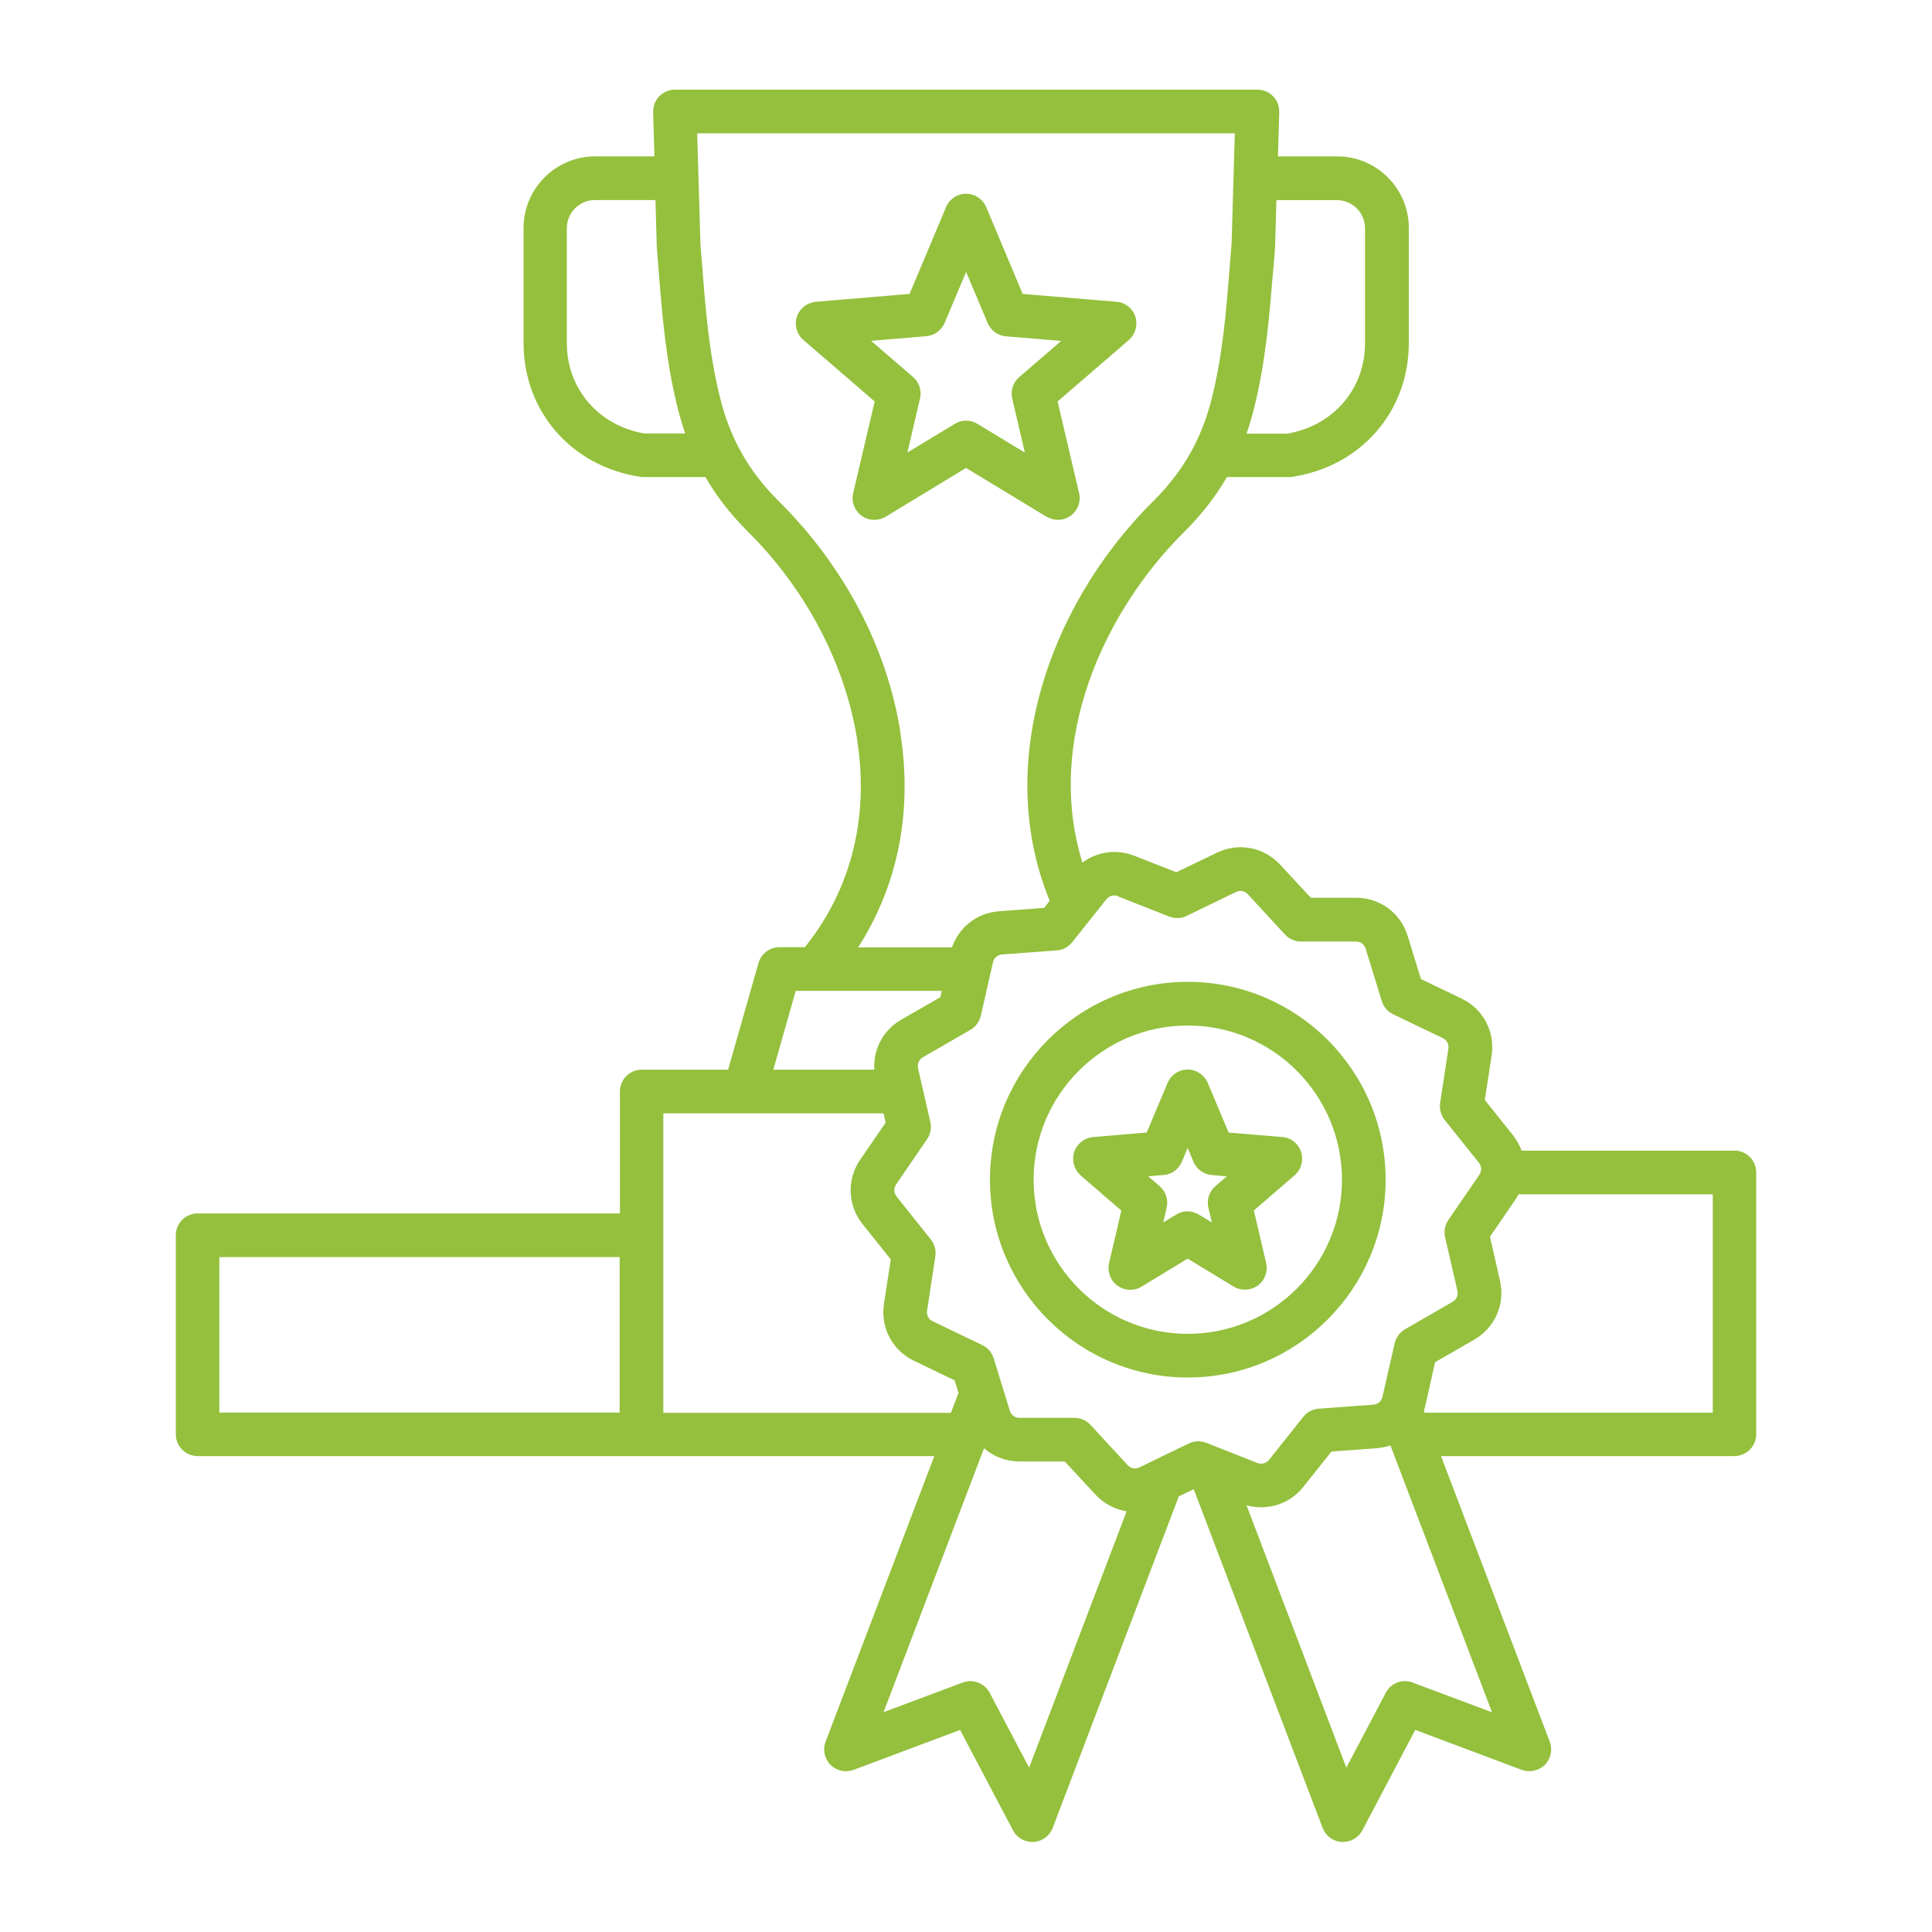 <svg xmlns="http://www.w3.org/2000/svg" id="Layer_1" viewBox="0 0 150 150"><defs><style>      .cls-1 {        fill: #94c03d;      }    </style></defs><path class="cls-1" d="M81.25,40.11c.27.16.57.25.88.25.35,0,.7-.11,1-.32.55-.4.81-1.09.65-1.76l-1.67-7.11,5.53-4.77c.52-.45.71-1.16.51-1.81-.21-.65-.79-1.11-1.47-1.16l-7.28-.61-2.83-6.74c-.27-.63-.88-1.04-1.56-1.04s-1.3.41-1.56,1.04l-2.83,6.74-7.28.61c-.68.06-1.26.52-1.47,1.16-.21.65-.01,1.36.51,1.81l5.53,4.77-1.67,7.11c-.16.66.1,1.36.65,1.76s1.29.43,1.87.08l6.24-3.79,6.25,3.79ZM70.45,35.13l.98-4.19c.14-.61-.06-1.26-.54-1.67l-3.26-2.81,4.29-.36c.63-.05,1.17-.45,1.42-1.03l1.67-3.96,1.67,3.97c.25.58.79.98,1.42,1.03l4.29.36-3.26,2.81c-.48.41-.69,1.06-.54,1.67l.98,4.19-3.68-2.23c-.27-.16-.57-.25-.88-.25s-.61.08-.88.25l-3.68,2.22ZM134.67,89.34h-16.53c-.16-.42-.38-.83-.67-1.2l-2.19-2.74.53-3.46c.28-1.84-.66-3.61-2.33-4.41l-3.16-1.52-1.03-3.35c-.54-1.77-2.15-2.96-4.01-2.96h-3.51s-2.38-2.57-2.38-2.57c-1.26-1.36-3.23-1.74-4.9-.93l-3.16,1.52-3.26-1.28c-1.38-.54-2.89-.32-4.03.53-2.92-9.39,1.62-19.44,7.88-25.65,1.35-1.34,2.45-2.75,3.34-4.28h4.82c.08,0,.17,0,.25-.02,5.33-.81,9.05-5.07,9.05-10.38v-8.94c0-3.07-2.5-5.56-5.56-5.56h-4.6l.1-3.44c.01-.46-.16-.9-.48-1.23s-.76-.51-1.21-.51h-45.23c-.46,0-.89.19-1.21.51s-.49.77-.48,1.23l.1,3.44h-4.6c-3.07,0-5.56,2.5-5.56,5.56v8.94c0,5.3,3.72,9.57,9.05,10.38.08.01.17.02.25.02h4.82c.89,1.53,1.99,2.94,3.34,4.28,8.25,8.18,12.47,22.13,4.38,32.22h-1.97c-.76,0-1.42.5-1.63,1.23l-2.36,8.28h-6.71c-.93,0-1.69.76-1.69,1.69v9.47H15.34c-.93,0-1.69.76-1.69,1.69v15.46c0,.93.76,1.69,1.69,1.69h57.2l-8.44,22.17c-.24.62-.09,1.32.38,1.8.47.47,1.17.62,1.8.39l8.26-3.1,4.11,7.8c.29.56.87.9,1.5.9.03,0,.07,0,.1,0,.66-.04,1.25-.47,1.48-1.09l9.79-25.74,1.16-.56,10.01,26.3c.24.62.82,1.05,1.48,1.09.03,0,.07,0,.1,0,.63,0,1.21-.35,1.5-.9l4.11-7.8,8.26,3.1c.62.23,1.33.08,1.8-.39.47-.47.62-1.17.38-1.8l-8.44-22.17h22.78c.93,0,1.69-.76,1.69-1.69v-20.33c0-.94-.75-1.7-1.69-1.7h0ZM17.03,97.6h31.08v12.07h-31.08v-12.07ZM86.82,69.6l3.95,1.56c.44.17.93.16,1.36-.05l3.82-1.85c.34-.16.69-.1.94.18l2.88,3.12c.32.35.77.54,1.24.54h4.25c.37,0,.66.21.77.56l1.25,4.06c.14.45.46.83.89,1.03l3.83,1.84c.34.16.51.48.45.85l-.64,4.2c-.07.47.06.94.35,1.31l2.65,3.31c.23.29.25.65.04.96l-2.4,3.5c-.27.39-.36.88-.25,1.34l.95,4.14c.08.36-.06.69-.38.88l-3.68,2.12c-.41.24-.7.63-.81,1.09l-.94,4.14c-.08.36-.35.6-.73.63l-4.23.31c-.47.03-.91.27-1.2.64l-2.64,3.32c-.23.29-.58.38-.93.25l-3.95-1.56c-.44-.17-.93-.16-1.36.05l-3.82,1.85c-.34.16-.69.1-.94-.18l-2.88-3.12c-.32-.35-.77-.54-1.24-.54h-4.25c-.37,0-.66-.21-.77-.56l-1.25-4.06c-.14-.45-.46-.83-.89-1.03l-3.83-1.84c-.34-.16-.51-.48-.45-.85l.64-4.2c.07-.47-.06-.94-.35-1.31l-2.65-3.32c-.23-.29-.25-.65-.04-.96l2.4-3.51c.27-.39.36-.88.25-1.34l-.95-4.14c-.08-.36.06-.69.38-.88l3.68-2.12c.41-.24.7-.63.81-1.09l.94-4.14c.08-.36.35-.6.73-.63l4.23-.31c.47-.03.91-.27,1.2-.64l2.64-3.32c.23-.29.58-.38.93-.25h0ZM98.86,20.93c.05-.58.09-1.17.14-1.76,0-.03,0-.06,0-.09l.1-3.54h4.7c1.2,0,2.18.98,2.18,2.18v8.94c0,3.55-2.48,6.41-6.05,7.01h-3.15c.22-.63.41-1.28.58-1.95.92-3.68,1.19-7.13,1.49-10.78h0ZM50.06,33.66c-3.57-.6-6.05-3.46-6.05-7.01v-8.94c0-1.2.98-2.18,2.18-2.18h4.7l.1,3.54s0,.06,0,.09c.05.59.1,1.18.14,1.76.29,3.65.57,7.1,1.49,10.78.17.67.36,1.32.58,1.95h-3.15ZM69.91,56.88c-1.02-6.57-4.38-12.94-9.44-17.96-2.32-2.3-3.77-4.85-4.56-8.02-.85-3.41-1.12-6.72-1.39-10.23-.05-.57-.09-1.15-.14-1.73l-.25-8.59h41.74l-.25,8.59c-.05.58-.1,1.16-.14,1.73-.28,3.51-.54,6.82-1.39,10.23-.79,3.17-2.24,5.72-4.56,8.02-4.22,4.18-7.35,9.51-8.81,15-1.5,5.62-1.23,11.13.78,16.02l-.44.55-3.5.26c-1.69.12-3.1,1.23-3.65,2.8h-7.28c3.1-4.85,4.23-10.54,3.27-16.66h0ZM61.78,76.93h11.34l-.11.49-3.04,1.75c-1.41.81-2.19,2.31-2.09,3.88h-7.84l1.74-6.12ZM51.5,109.68v-23.24h17.1l.16.72-1.98,2.89c-1.05,1.53-.97,3.54.19,4.99l2.19,2.74-.53,3.46c-.28,1.84.66,3.61,2.33,4.41l3.16,1.52.3.97-.59,1.55h-22.33ZM79.9,137.24l-3.06-5.81c-.4-.75-1.29-1.1-2.09-.8l-6.15,2.3,7.8-20.49c.74.65,1.71,1.03,2.76,1.03h3.51s2.38,2.57,2.38,2.57c.66.71,1.52,1.15,2.42,1.3l-7.57,19.9ZM109.68,130.63c-.8-.3-1.7.04-2.09.8l-3.06,5.81-7.75-20.37c1.62.45,3.35-.09,4.41-1.43l2.18-2.74,3.5-.26c.38-.03.74-.1,1.08-.22l7.89,20.72-6.15-2.3ZM132.97,109.68h-22.37l-.05-.14c.04-.12.07-.23.1-.36l.77-3.42,3.04-1.75c1.61-.93,2.41-2.76,2-4.57l-.78-3.42,1.98-2.89c.09-.13.17-.27.24-.4h15.08v16.94ZM76.86,91.59c0,8.47,6.89,15.36,15.36,15.36s15.36-6.89,15.36-15.36-6.89-15.36-15.36-15.36-15.36,6.89-15.36,15.36ZM92.22,79.62c6.6,0,11.97,5.37,11.97,11.97s-5.37,11.97-11.97,11.97-11.97-5.37-11.97-11.97,5.37-11.97,11.97-11.97ZM83.9,91.26l3.16,2.73-.95,4.07c-.16.66.1,1.36.65,1.76.3.21.65.32,1,.32.3,0,.61-.08.88-.25l3.57-2.17,3.57,2.17c.58.35,1.32.32,1.87-.08s.81-1.09.65-1.76l-.95-4.07,3.16-2.73c.52-.45.71-1.16.51-1.81-.21-.65-.79-1.11-1.47-1.16l-4.16-.35-1.62-3.85c-.27-.63-.88-1.04-1.56-1.04s-1.3.41-1.56,1.04l-1.62,3.85-4.16.35c-.68.06-1.26.52-1.47,1.16-.21.65-.01,1.36.5,1.81h0ZM90.34,91.23c.63-.05,1.17-.45,1.42-1.03l.45-1.08.45,1.08c.25.58.79.98,1.42,1.03l1.17.1-.89.77c-.48.41-.69,1.06-.54,1.67l.27,1.14-1.01-.61c-.27-.16-.57-.25-.88-.25s-.61.08-.88.25l-1.01.61.27-1.14c.14-.61-.06-1.26-.54-1.67l-.89-.77,1.17-.1Z"></path></svg>